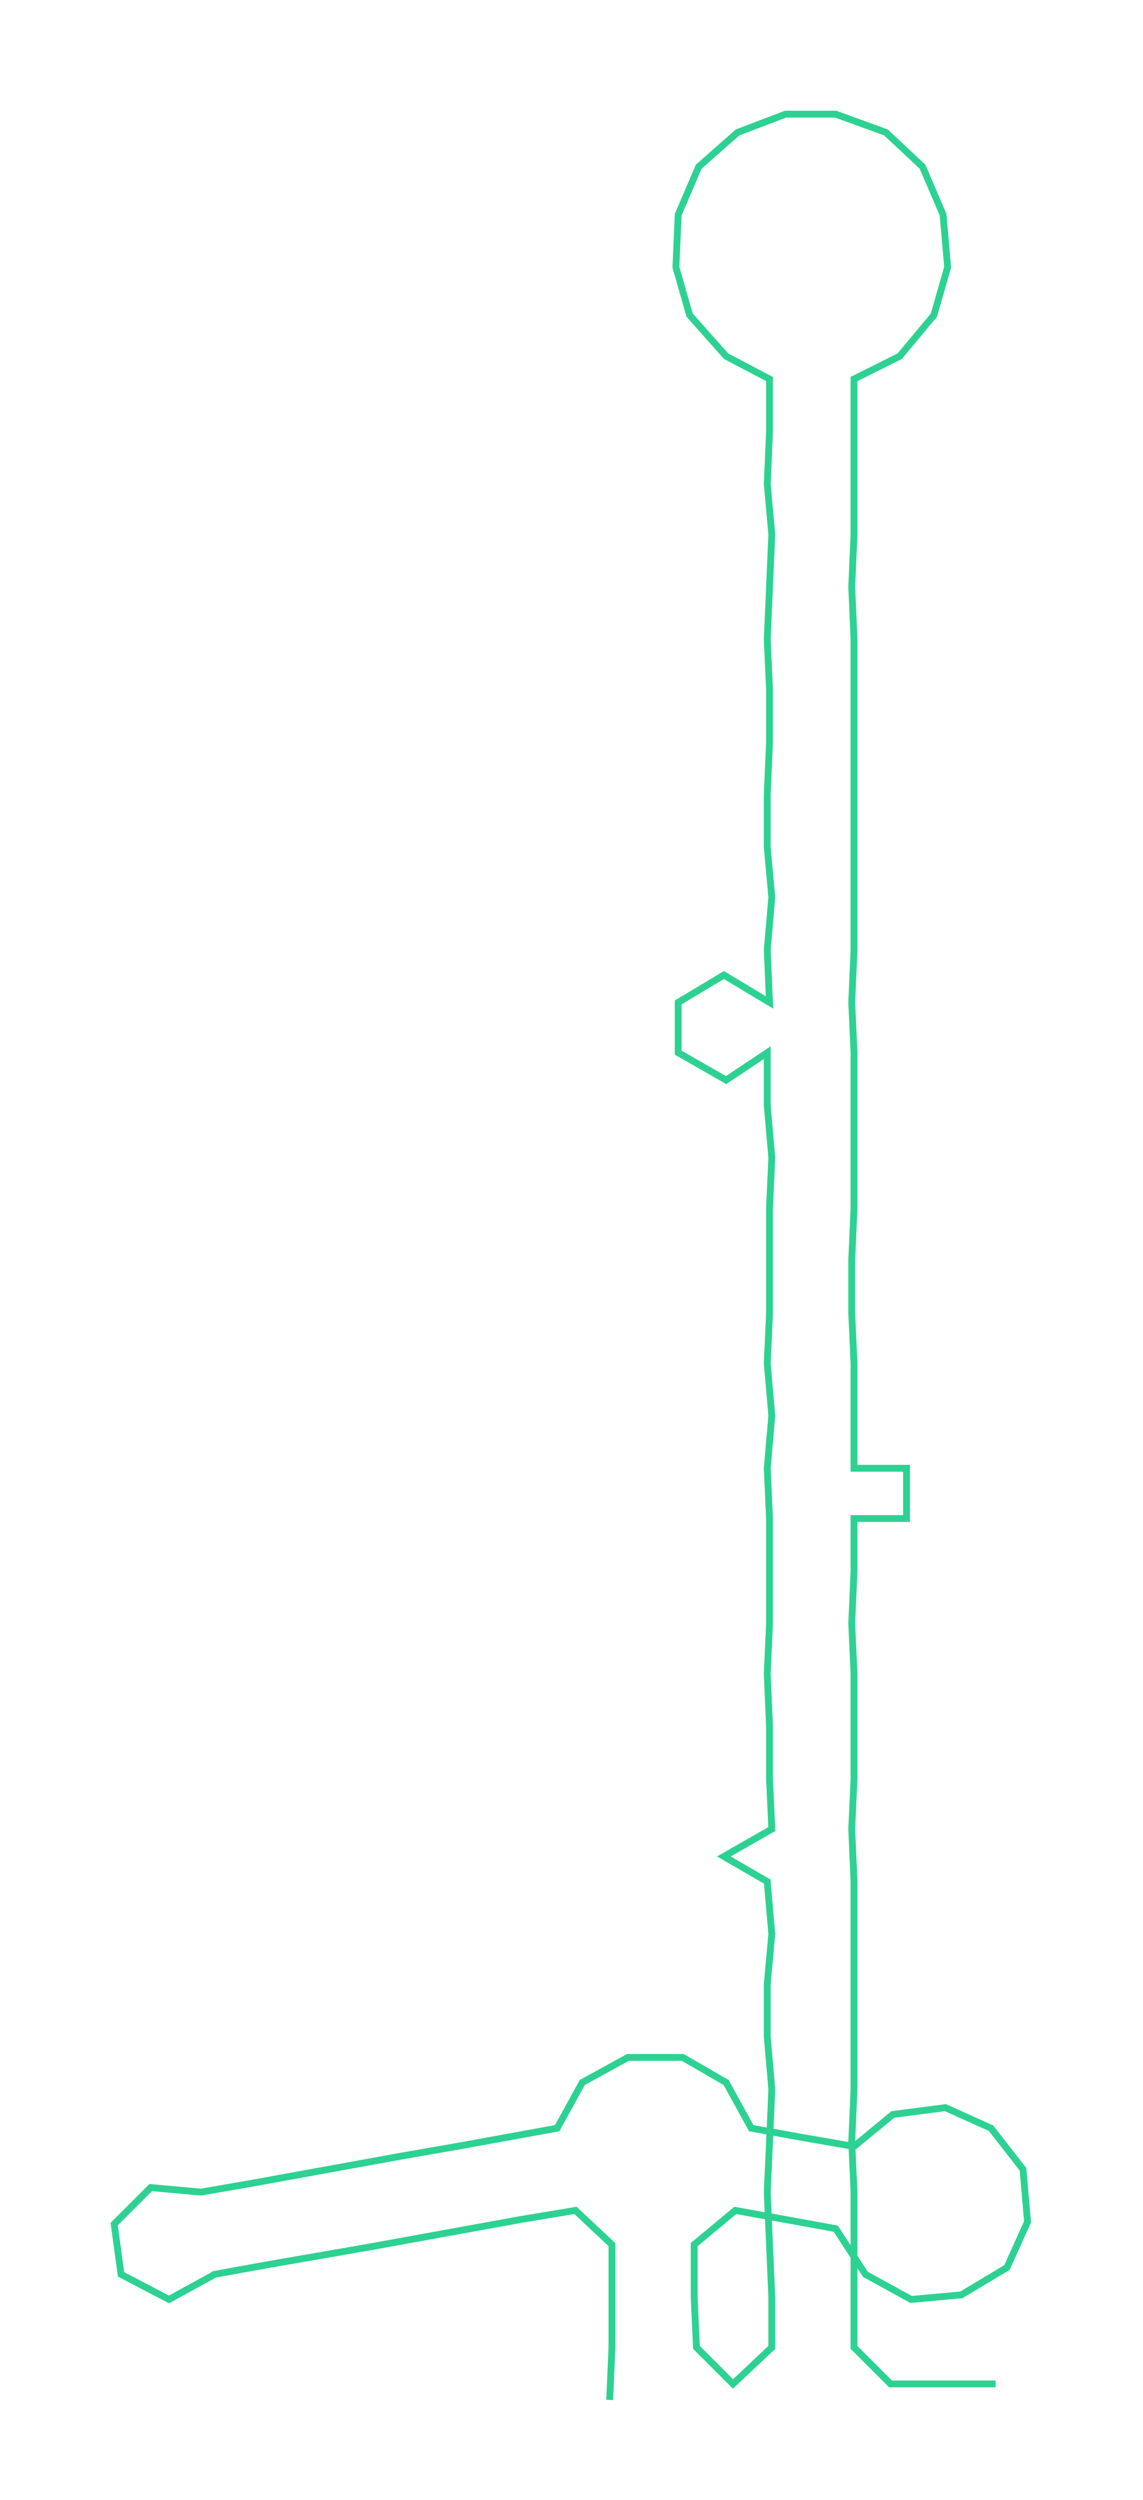 <ns0:svg xmlns:ns0="http://www.w3.org/2000/svg" width="137.169px" height="300px" viewBox="0 0 500.56 1094.77"><ns0:path style="stroke:#2dd293;stroke-width:3px;fill:none;" d="M267 1051 L267 1051 L268 1028 L268 1006 L268 983 L252 968 L228 972 L206 976 L184 980 L162 984 L139 988 L116 992 L94 996 L74 1007 L53 996 L50 974 L66 958 L88 960 L111 956 L133 952 L155 948 L177 944 L200 940 L222 936 L244 932 L255 912 L275 901 L299 901 L318 912 L329 932 L351 936 L374 940 L391 926 L414 923 L434 932 L448 950 L450 973 L441 993 L421 1005 L399 1007 L379 996 L366 976 L344 972 L322 968 L304 983 L304 1006 L305 1028 L321 1044 L338 1028 L338 1006 L337 983 L336 960 L337 938 L338 915 L336 892 L336 869 L338 847 L336 824 L317 813 L338 801 L337 779 L337 756 L336 733 L337 711 L337 688 L337 665 L336 643 L338 620 L336 597 L337 575 L337 552 L337 529 L338 507 L336 484 L336 461 L318 473 L297 461 L297 439 L317 427 L337 439 L336 416 L338 393 L336 371 L336 348 L337 325 L337 302 L336 280 L337 257 L338 234 L336 212 L337 189 L337 166 L318 156 L302 138 L296 117 L297 94 L306 73 L323 58 L344 50 L366 50 L388 58 L404 73 L413 94 L415 117 L409 138 L394 156 L374 166 L374 189 L374 212 L374 234 L373 257 L374 280 L374 302 L374 325 L374 348 L374 371 L374 393 L374 416 L373 439 L374 461 L374 484 L374 507 L374 529 L373 552 L373 575 L374 597 L374 620 L374 643 L397 643 L397 665 L374 665 L374 688 L373 711 L374 733 L374 756 L374 779 L373 801 L374 824 L374 847 L374 869 L374 892 L374 915 L373 938 L374 960 L374 983 L374 1006 L374 1028 L390 1044 L413 1044 L436 1044" /></ns0:svg>